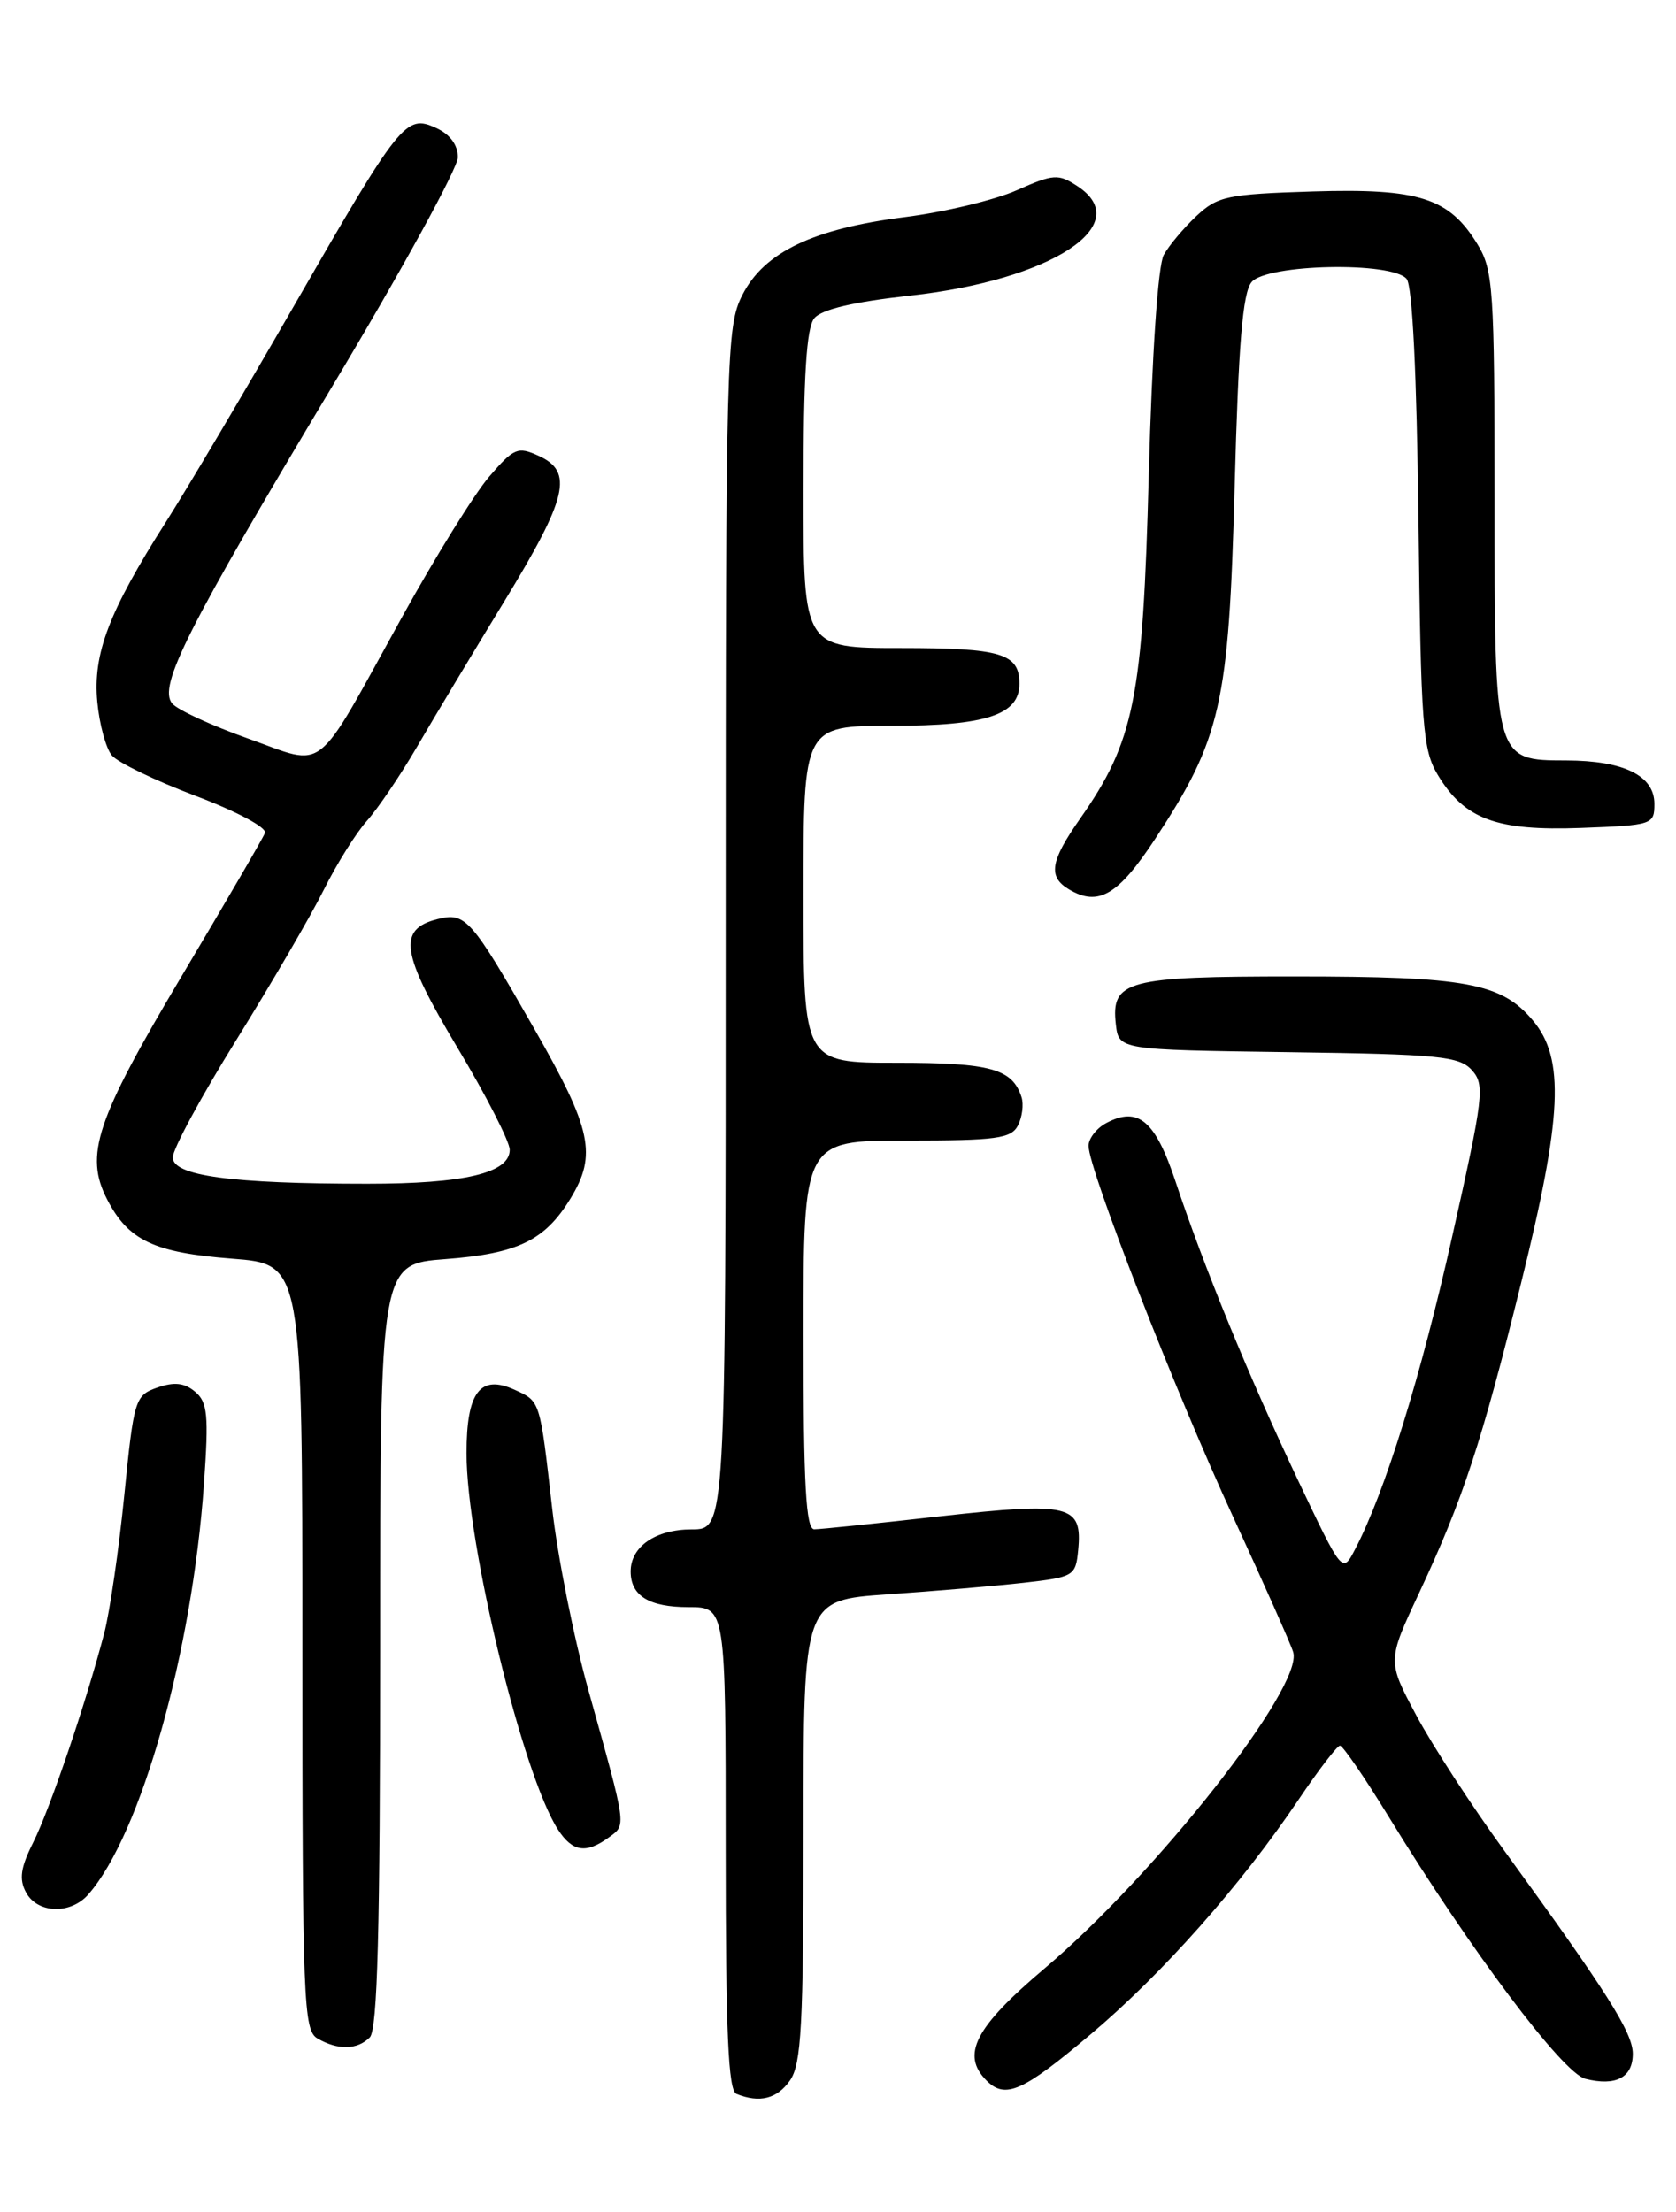 <?xml version="1.0" encoding="UTF-8" standalone="no"?>
<!DOCTYPE svg PUBLIC "-//W3C//DTD SVG 1.1//EN" "http://www.w3.org/Graphics/SVG/1.1/DTD/svg11.dtd" >
<svg xmlns="http://www.w3.org/2000/svg" xmlns:xlink="http://www.w3.org/1999/xlink" version="1.1" viewBox="0 0 194 256">
 <g >
 <path fill="currentColor"
d=" M 91.44 240.78 C 92.76 238.90 93.00 234.40 93.00 211.87 C 93.00 185.19 93.00 185.19 102.75 184.52 C 108.11 184.15 115.20 183.55 118.50 183.18 C 124.30 182.52 124.51 182.40 124.80 179.41 C 125.31 174.16 123.89 173.81 108.89 175.48 C 101.53 176.31 94.94 176.99 94.25 176.99 C 93.29 177.00 93.00 171.84 93.00 154.50 C 93.00 132.00 93.00 132.00 104.96 132.00 C 115.35 132.00 117.05 131.77 117.83 130.25 C 118.32 129.29 118.51 127.83 118.25 127.00 C 117.19 123.69 114.69 123.00 103.81 123.00 C 93.00 123.00 93.00 123.00 93.00 103.50 C 93.00 84.00 93.00 84.00 103.28 84.00 C 114.15 84.00 118.00 82.73 118.00 79.14 C 118.00 75.63 115.91 75.00 104.30 75.00 C 93.00 75.00 93.00 75.00 93.00 56.69 C 93.00 43.53 93.35 37.95 94.25 36.84 C 95.09 35.81 98.76 34.94 105.40 34.21 C 121.74 32.39 131.50 26.00 124.72 21.55 C 122.50 20.09 121.96 20.13 117.69 22.02 C 115.14 23.15 109.34 24.54 104.78 25.12 C 94.12 26.47 88.46 29.17 85.93 34.14 C 84.08 37.77 84.00 40.73 84.00 107.46 C 84.00 177.00 84.00 177.00 80.07 177.00 C 75.89 177.00 73.00 178.99 73.00 181.87 C 73.00 184.69 75.13 186.00 79.70 186.00 C 84.00 186.00 84.00 186.00 84.00 213.92 C 84.00 235.31 84.29 241.95 85.25 242.34 C 87.93 243.42 89.95 242.91 91.44 240.78 Z  M 126.22 235.46 C 134.55 228.44 143.62 218.21 150.31 208.28 C 152.61 204.86 154.77 202.05 155.10 202.03 C 155.42 202.01 157.96 205.71 160.74 210.25 C 170.25 225.77 180.88 239.93 183.51 240.59 C 187.04 241.48 189.00 240.44 189.00 237.69 C 189.00 235.25 186.01 230.53 174.09 214.14 C 170.34 208.99 165.77 201.96 163.93 198.51 C 160.58 192.23 160.58 192.23 164.26 184.37 C 169.34 173.52 171.48 167.03 176.05 148.57 C 180.85 129.22 181.15 122.52 177.44 118.11 C 173.78 113.76 169.74 113.01 149.94 113.01 C 130.40 113.00 128.59 113.48 129.16 118.55 C 129.50 121.50 129.50 121.50 149.11 121.77 C 166.57 122.01 168.91 122.24 170.37 123.85 C 171.89 125.54 171.74 126.86 168.10 143.08 C 164.46 159.34 160.30 172.73 156.84 179.33 C 155.38 182.13 155.38 182.13 150.25 171.32 C 144.46 159.09 139.37 146.67 136.09 136.80 C 133.73 129.67 131.75 128.00 128.04 129.98 C 126.92 130.58 126.00 131.77 126.00 132.61 C 126.00 135.31 136.00 160.97 142.71 175.50 C 146.26 183.20 149.41 190.27 149.69 191.21 C 150.90 195.20 133.85 216.88 120.87 227.85 C 112.84 234.64 111.21 237.81 114.20 240.80 C 116.37 242.97 118.40 242.06 126.22 235.46 Z  M 42.80 235.80 C 43.70 234.90 44.00 223.45 44.00 190.44 C 44.00 146.29 44.00 146.29 51.57 145.72 C 59.95 145.08 63.07 143.57 66.04 138.70 C 69.12 133.65 68.49 130.69 61.90 119.17 C 54.51 106.24 53.90 105.56 50.65 106.37 C 45.98 107.54 46.41 110.31 52.92 121.20 C 56.27 126.78 59.00 132.12 59.00 133.07 C 59.00 135.76 53.77 137.00 42.50 137.00 C 26.76 137.00 20.00 136.08 20.00 133.95 C 20.00 132.98 23.31 126.86 27.36 120.35 C 31.41 113.83 35.96 106.03 37.47 103.00 C 38.98 99.97 41.23 96.38 42.47 95.00 C 43.71 93.62 46.30 89.80 48.23 86.50 C 50.15 83.20 54.71 75.60 58.36 69.62 C 65.70 57.59 66.41 54.60 62.36 52.76 C 59.93 51.65 59.49 51.83 56.61 55.18 C 54.90 57.18 50.35 64.51 46.50 71.48 C 36.23 90.05 37.90 88.74 28.73 85.48 C 24.50 83.98 20.54 82.15 19.93 81.42 C 18.28 79.43 21.66 72.75 38.42 44.78 C 46.44 31.41 53.00 19.45 53.00 18.21 C 53.00 16.77 52.09 15.54 50.46 14.80 C 46.97 13.21 46.33 14.01 33.97 35.50 C 28.27 45.40 21.62 56.63 19.18 60.45 C 12.61 70.77 10.74 75.66 11.26 81.22 C 11.50 83.81 12.26 86.60 12.94 87.42 C 13.62 88.24 17.98 90.35 22.64 92.11 C 27.40 93.91 30.91 95.78 30.67 96.40 C 30.44 97.01 26.09 104.47 21.01 113.00 C 11.10 129.65 9.75 133.69 12.41 138.83 C 14.86 143.57 17.83 144.97 26.86 145.67 C 35.00 146.30 35.00 146.30 35.00 190.60 C 35.00 231.74 35.13 234.97 36.75 235.92 C 39.11 237.29 41.35 237.25 42.80 235.80 Z  M 10.22 219.25 C 16.31 212.31 22.24 191.26 23.61 171.72 C 24.17 163.74 24.03 162.27 22.57 161.06 C 21.34 160.03 20.16 159.91 18.21 160.59 C 15.63 161.50 15.50 161.91 14.39 173.02 C 13.76 179.33 12.71 186.53 12.07 189.00 C 9.97 197.03 5.77 209.41 3.83 213.26 C 2.38 216.15 2.19 217.49 3.01 219.01 C 4.32 221.47 8.17 221.60 10.22 219.25 Z  M 70.46 212.66 C 72.52 211.15 72.60 211.72 68.11 195.62 C 66.44 189.64 64.55 180.19 63.92 174.62 C 62.48 161.96 62.56 162.21 59.56 160.84 C 55.57 159.03 54.00 161.11 54.00 168.18 C 54.00 178.68 60.51 205.45 64.59 211.75 C 66.26 214.33 67.84 214.57 70.46 212.66 Z  M 133.71 97.09 C 141.34 85.48 142.24 81.52 142.91 56.40 C 143.35 39.84 143.84 33.89 144.87 32.65 C 146.62 30.55 161.13 30.25 162.82 32.28 C 163.49 33.08 163.99 43.31 164.19 60.03 C 164.47 84.08 164.68 86.79 166.43 89.69 C 169.53 94.82 173.21 96.18 183.00 95.82 C 191.29 95.51 191.50 95.44 191.50 93.03 C 191.50 89.77 187.97 88.03 181.31 88.01 C 172.96 87.99 173.00 88.14 173.00 57.53 C 172.99 33.48 172.84 31.26 171.04 28.30 C 167.75 22.90 164.28 21.78 151.96 22.16 C 142.05 22.47 140.93 22.71 138.49 25.00 C 137.02 26.38 135.32 28.40 134.71 29.50 C 134.04 30.70 133.35 40.88 132.97 55.00 C 132.29 80.89 131.30 85.79 125.00 94.78 C 121.56 99.69 121.28 101.48 123.75 102.94 C 127.14 104.95 129.43 103.61 133.71 97.09 Z "/>
</g>
</svg>